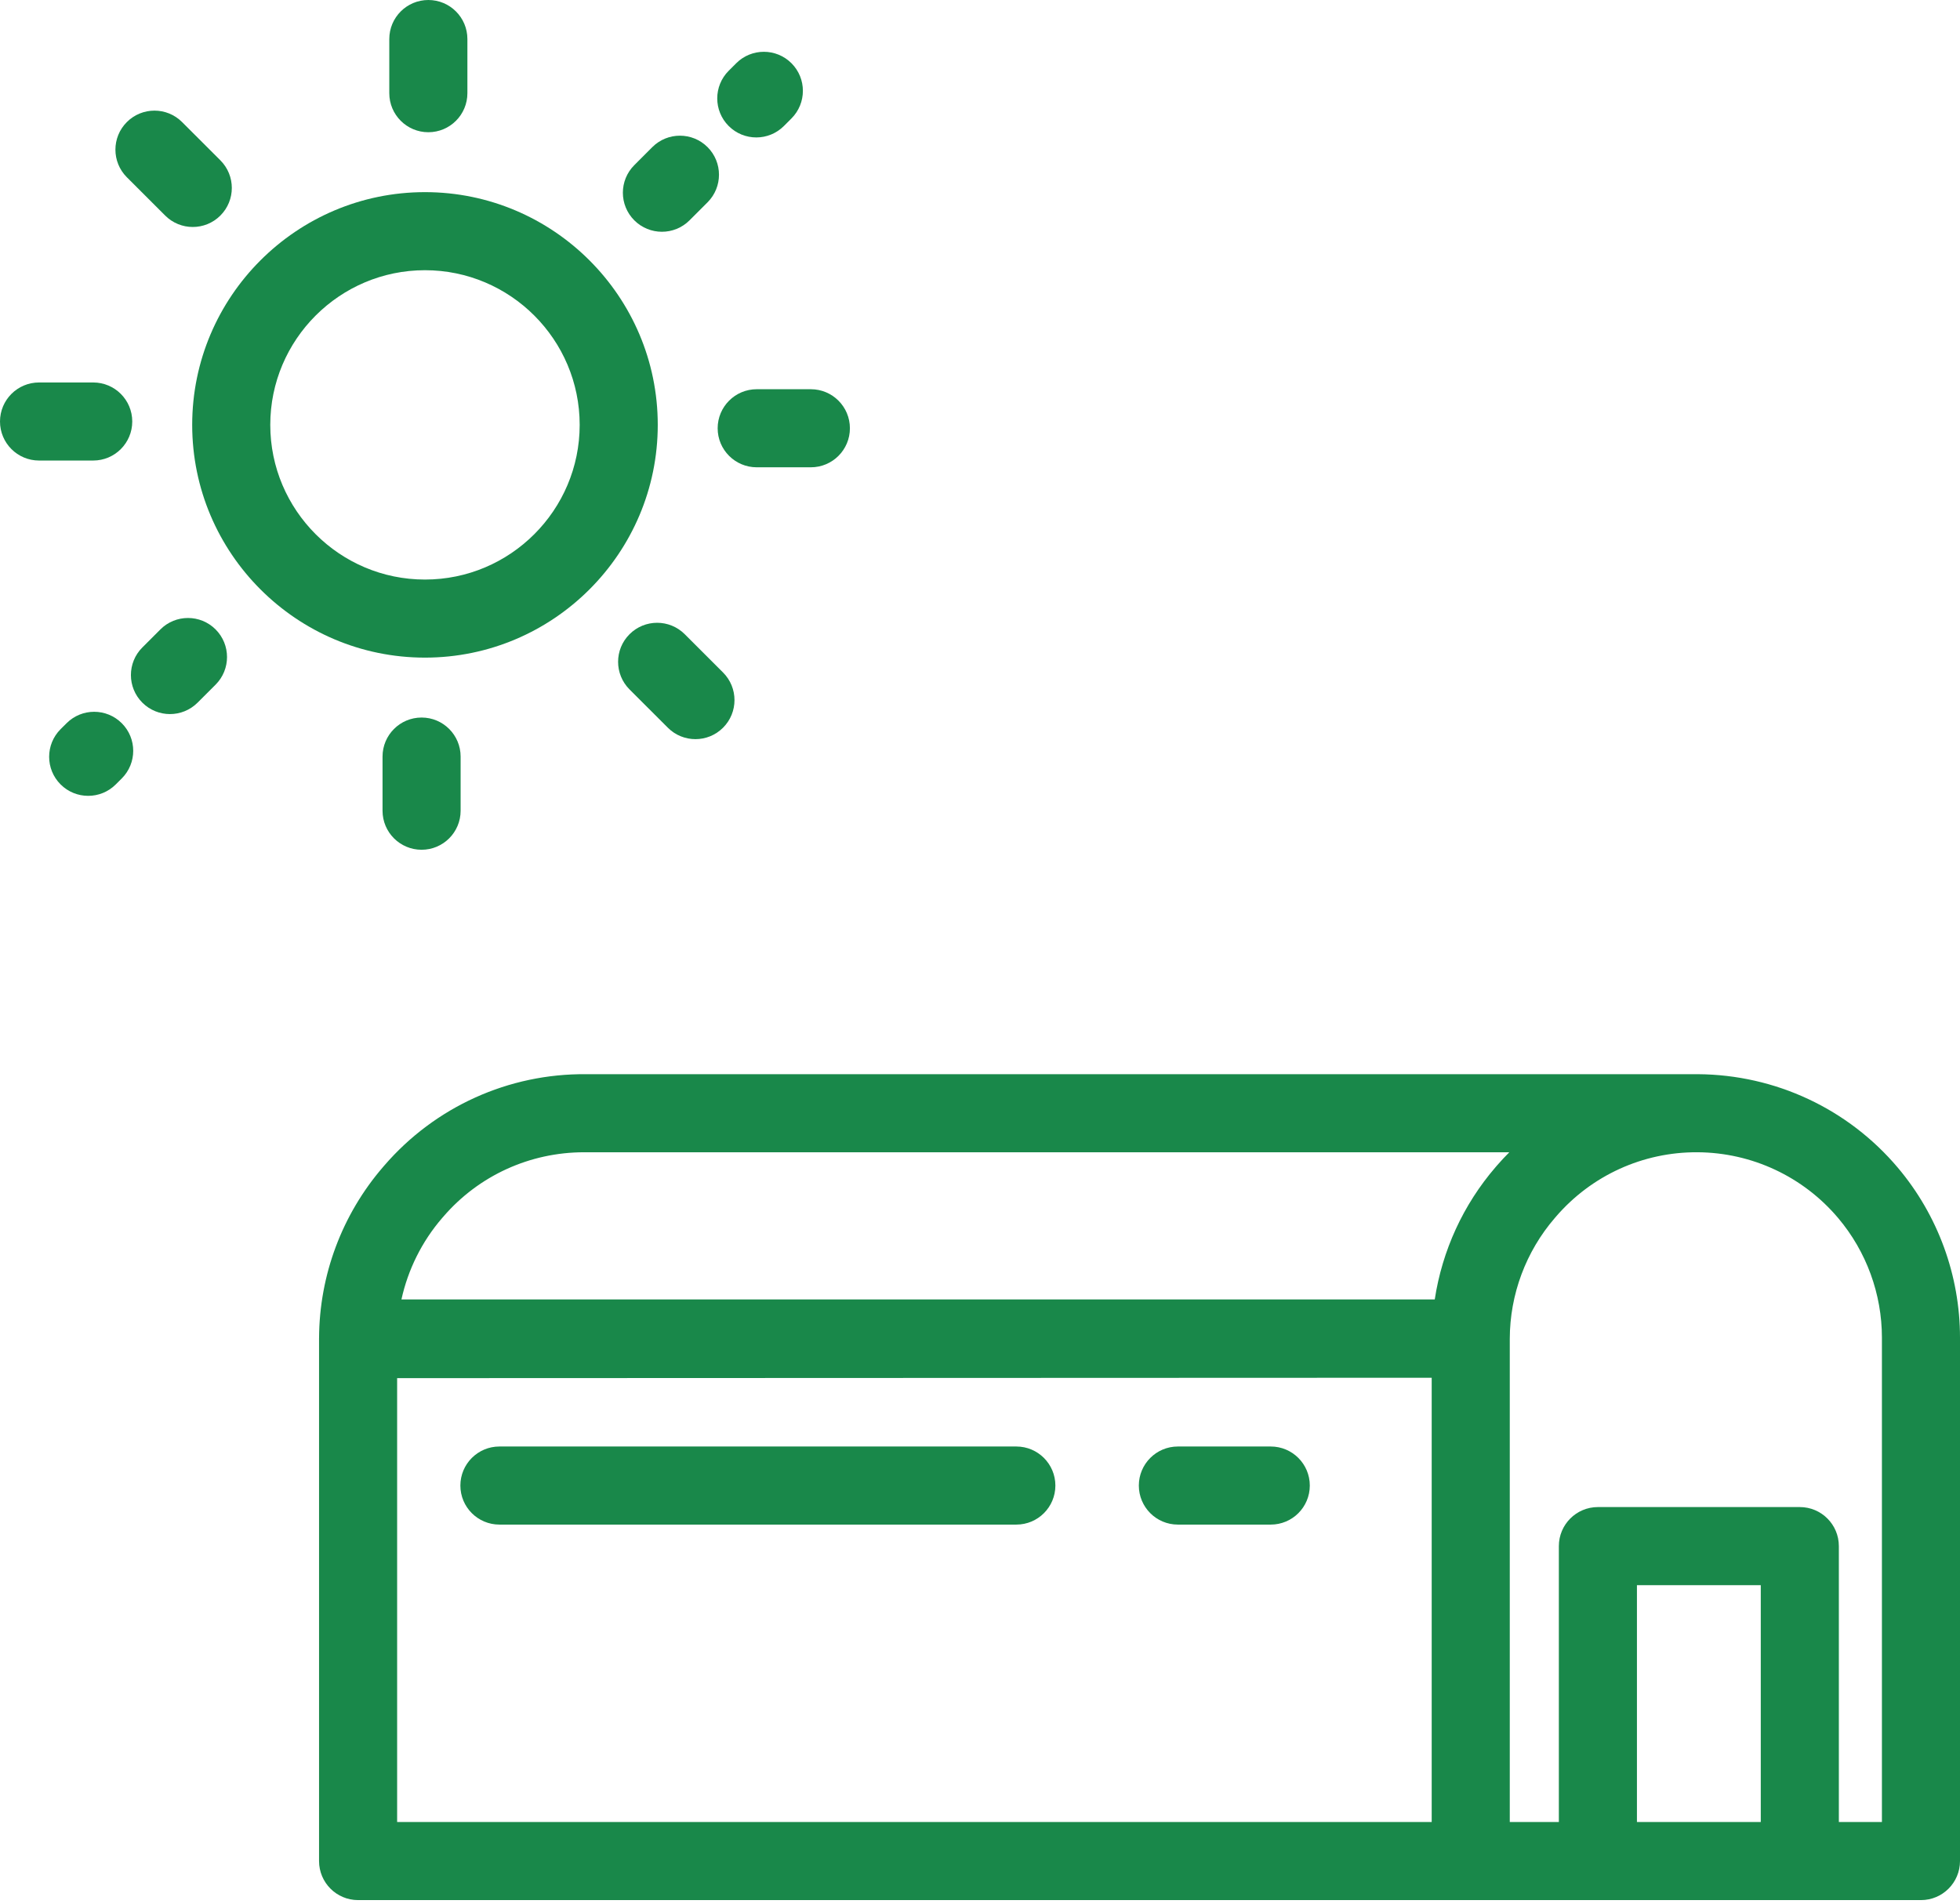 <svg width="105" height="102" viewBox="0 0 105 102" fill="none" xmlns="http://www.w3.org/2000/svg">
<path d="M35.237 22.765C35.237 15.889 29.642 10.295 22.766 10.295C15.89 10.295 10.296 15.889 10.296 22.765C10.296 29.642 15.89 35.236 22.766 35.236C29.643 35.236 35.237 29.642 35.237 22.765ZM14.479 22.765C14.479 18.196 18.197 14.478 22.766 14.478C27.336 14.478 31.054 18.196 31.054 22.765C31.054 27.335 27.336 31.053 22.766 31.053C18.197 31.053 14.479 27.335 14.479 22.765Z" fill="#19884A"/>
<path d="M22.947 7.085C24.102 7.085 25.039 6.148 25.039 4.993V2.092C25.039 0.936 24.102 0 22.947 0C21.792 0 20.855 0.936 20.855 2.092V4.993C20.855 6.148 21.792 7.085 22.947 7.085Z" fill="#19884A"/>
<path d="M8.848 11.549C9.257 11.958 9.792 12.162 10.327 12.162C10.862 12.162 11.398 11.958 11.806 11.549C12.623 10.733 12.623 9.408 11.806 8.591L9.754 6.54C8.938 5.723 7.613 5.723 6.796 6.54C5.979 7.356 5.979 8.681 6.796 9.498L8.848 11.549Z" fill="#19884A"/>
<path d="M7.085 22.584C7.085 21.429 6.149 20.493 4.993 20.493H2.092C0.936 20.493 0 21.429 0 22.584C0 23.739 0.936 24.676 2.092 24.676H4.993C6.149 24.676 7.085 23.739 7.085 22.584Z" fill="#19884A"/>
<path d="M3.566 38.751L3.245 39.071C2.429 39.888 2.429 41.212 3.245 42.029C3.654 42.438 4.189 42.642 4.724 42.642C5.26 42.642 5.795 42.438 6.203 42.029L6.524 41.709C7.341 40.892 7.341 39.568 6.524 38.751C5.707 37.934 4.383 37.934 3.566 38.751Z" fill="#19884A"/>
<path d="M8.592 33.725L7.626 34.691C6.809 35.507 6.809 36.832 7.626 37.649C8.035 38.057 8.57 38.261 9.105 38.261C9.64 38.261 10.176 38.057 10.584 37.649L11.55 36.684C12.366 35.867 12.366 34.542 11.55 33.725C10.733 32.908 9.408 32.908 8.592 33.725Z" fill="#19884A"/>
<path d="M20.493 40.538V43.44C20.493 44.595 21.43 45.531 22.585 45.531C23.74 45.531 24.676 44.595 24.676 43.44V40.538C24.676 39.383 23.74 38.446 22.585 38.446C21.43 38.446 20.493 39.383 20.493 40.538Z" fill="#19884A"/>
<path d="M36.683 33.982C35.866 33.165 34.542 33.165 33.725 33.982C32.908 34.798 32.908 36.123 33.725 36.94L35.777 38.991C36.185 39.4 36.721 39.604 37.256 39.604C37.791 39.604 38.327 39.4 38.735 38.991C39.552 38.175 39.552 36.85 38.735 36.033L36.683 33.982Z" fill="#19884A"/>
<path d="M38.446 22.947C38.446 24.102 39.383 25.038 40.538 25.038H43.439C44.595 25.038 45.531 24.102 45.531 22.947C45.531 21.792 44.595 20.855 43.439 20.855H40.538C39.383 20.855 38.446 21.792 38.446 22.947Z" fill="#19884A"/>
<path d="M40.516 7.364C41.051 7.364 41.586 7.16 41.995 6.751L42.4 6.346C43.216 5.529 43.216 4.205 42.4 3.388C41.583 2.571 40.258 2.571 39.441 3.388L39.036 3.793C38.22 4.61 38.22 5.934 39.036 6.751C39.445 7.16 39.98 7.364 40.516 7.364Z" fill="#19884A"/>
<path d="M35.46 12.418C35.995 12.418 36.531 12.214 36.939 11.806L37.904 10.841C38.721 10.024 38.721 8.699 37.904 7.882C37.087 7.066 35.763 7.066 34.946 7.882L33.981 8.848C33.164 9.664 33.164 10.989 33.981 11.806C34.389 12.214 34.925 12.418 35.46 12.418Z" fill="#19884A"/>
<path d="M101.676 62.573C99.01 59.411 95.109 57.583 90.959 57.556H90.947H90.938C90.9 57.556 90.862 57.556 90.823 57.556H31.4C27.247 57.517 23.302 59.304 20.587 62.451L20.52 62.529C18.323 65.076 17.108 68.326 17.093 71.688C17.093 71.697 17.092 71.707 17.092 71.716V99.717C17.092 100.872 18.028 101.809 19.183 101.809H102.909C104.064 101.809 105 100.872 105 99.717V71.674C105 68.348 103.82 65.116 101.676 62.573ZM76.698 97.625H21.275V73.842L76.698 73.821V97.625ZM80.193 62.451L80.126 62.529C78.383 64.549 77.26 67.013 76.862 69.624H21.506C21.858 68.022 22.602 66.52 23.687 65.262L23.755 65.184C25.646 62.991 28.383 61.739 31.294 61.739C31.323 61.739 31.352 61.739 31.382 61.739H80.851L80.857 61.738C80.629 61.968 80.406 62.204 80.193 62.451ZM94.327 97.625H87.693V84.934H94.327V97.625ZM100.817 97.625H98.51V82.842C98.51 81.687 97.574 80.75 96.418 80.75H85.601C84.446 80.75 83.51 81.687 83.51 82.842V97.625H80.881V71.774C80.881 71.768 80.881 71.761 80.881 71.757C80.881 71.749 80.881 71.74 80.881 71.733C80.886 69.358 81.743 67.059 83.293 65.262L83.36 65.184C85.26 62.981 88.016 61.721 90.938 61.739H90.946C93.857 61.758 96.602 63.045 98.478 65.27C99.986 67.059 100.817 69.333 100.817 71.673V97.625Z" fill="#19884A"/>
<path d="M26.755 81.689H54.447C55.602 81.689 56.538 80.752 56.538 79.597C56.538 78.442 55.602 77.505 54.447 77.505H26.755C25.599 77.505 24.663 78.442 24.663 79.597C24.663 80.752 25.599 81.689 26.755 81.689Z" fill="#19884A"/>
<path d="M63.1 81.689H68.076C69.232 81.689 70.168 80.752 70.168 79.597C70.168 78.442 69.232 77.505 68.076 77.505H63.1C61.945 77.505 61.009 78.442 61.009 79.597C61.009 80.752 61.945 81.689 63.1 81.689Z" fill="#19884A"/>
</svg>
